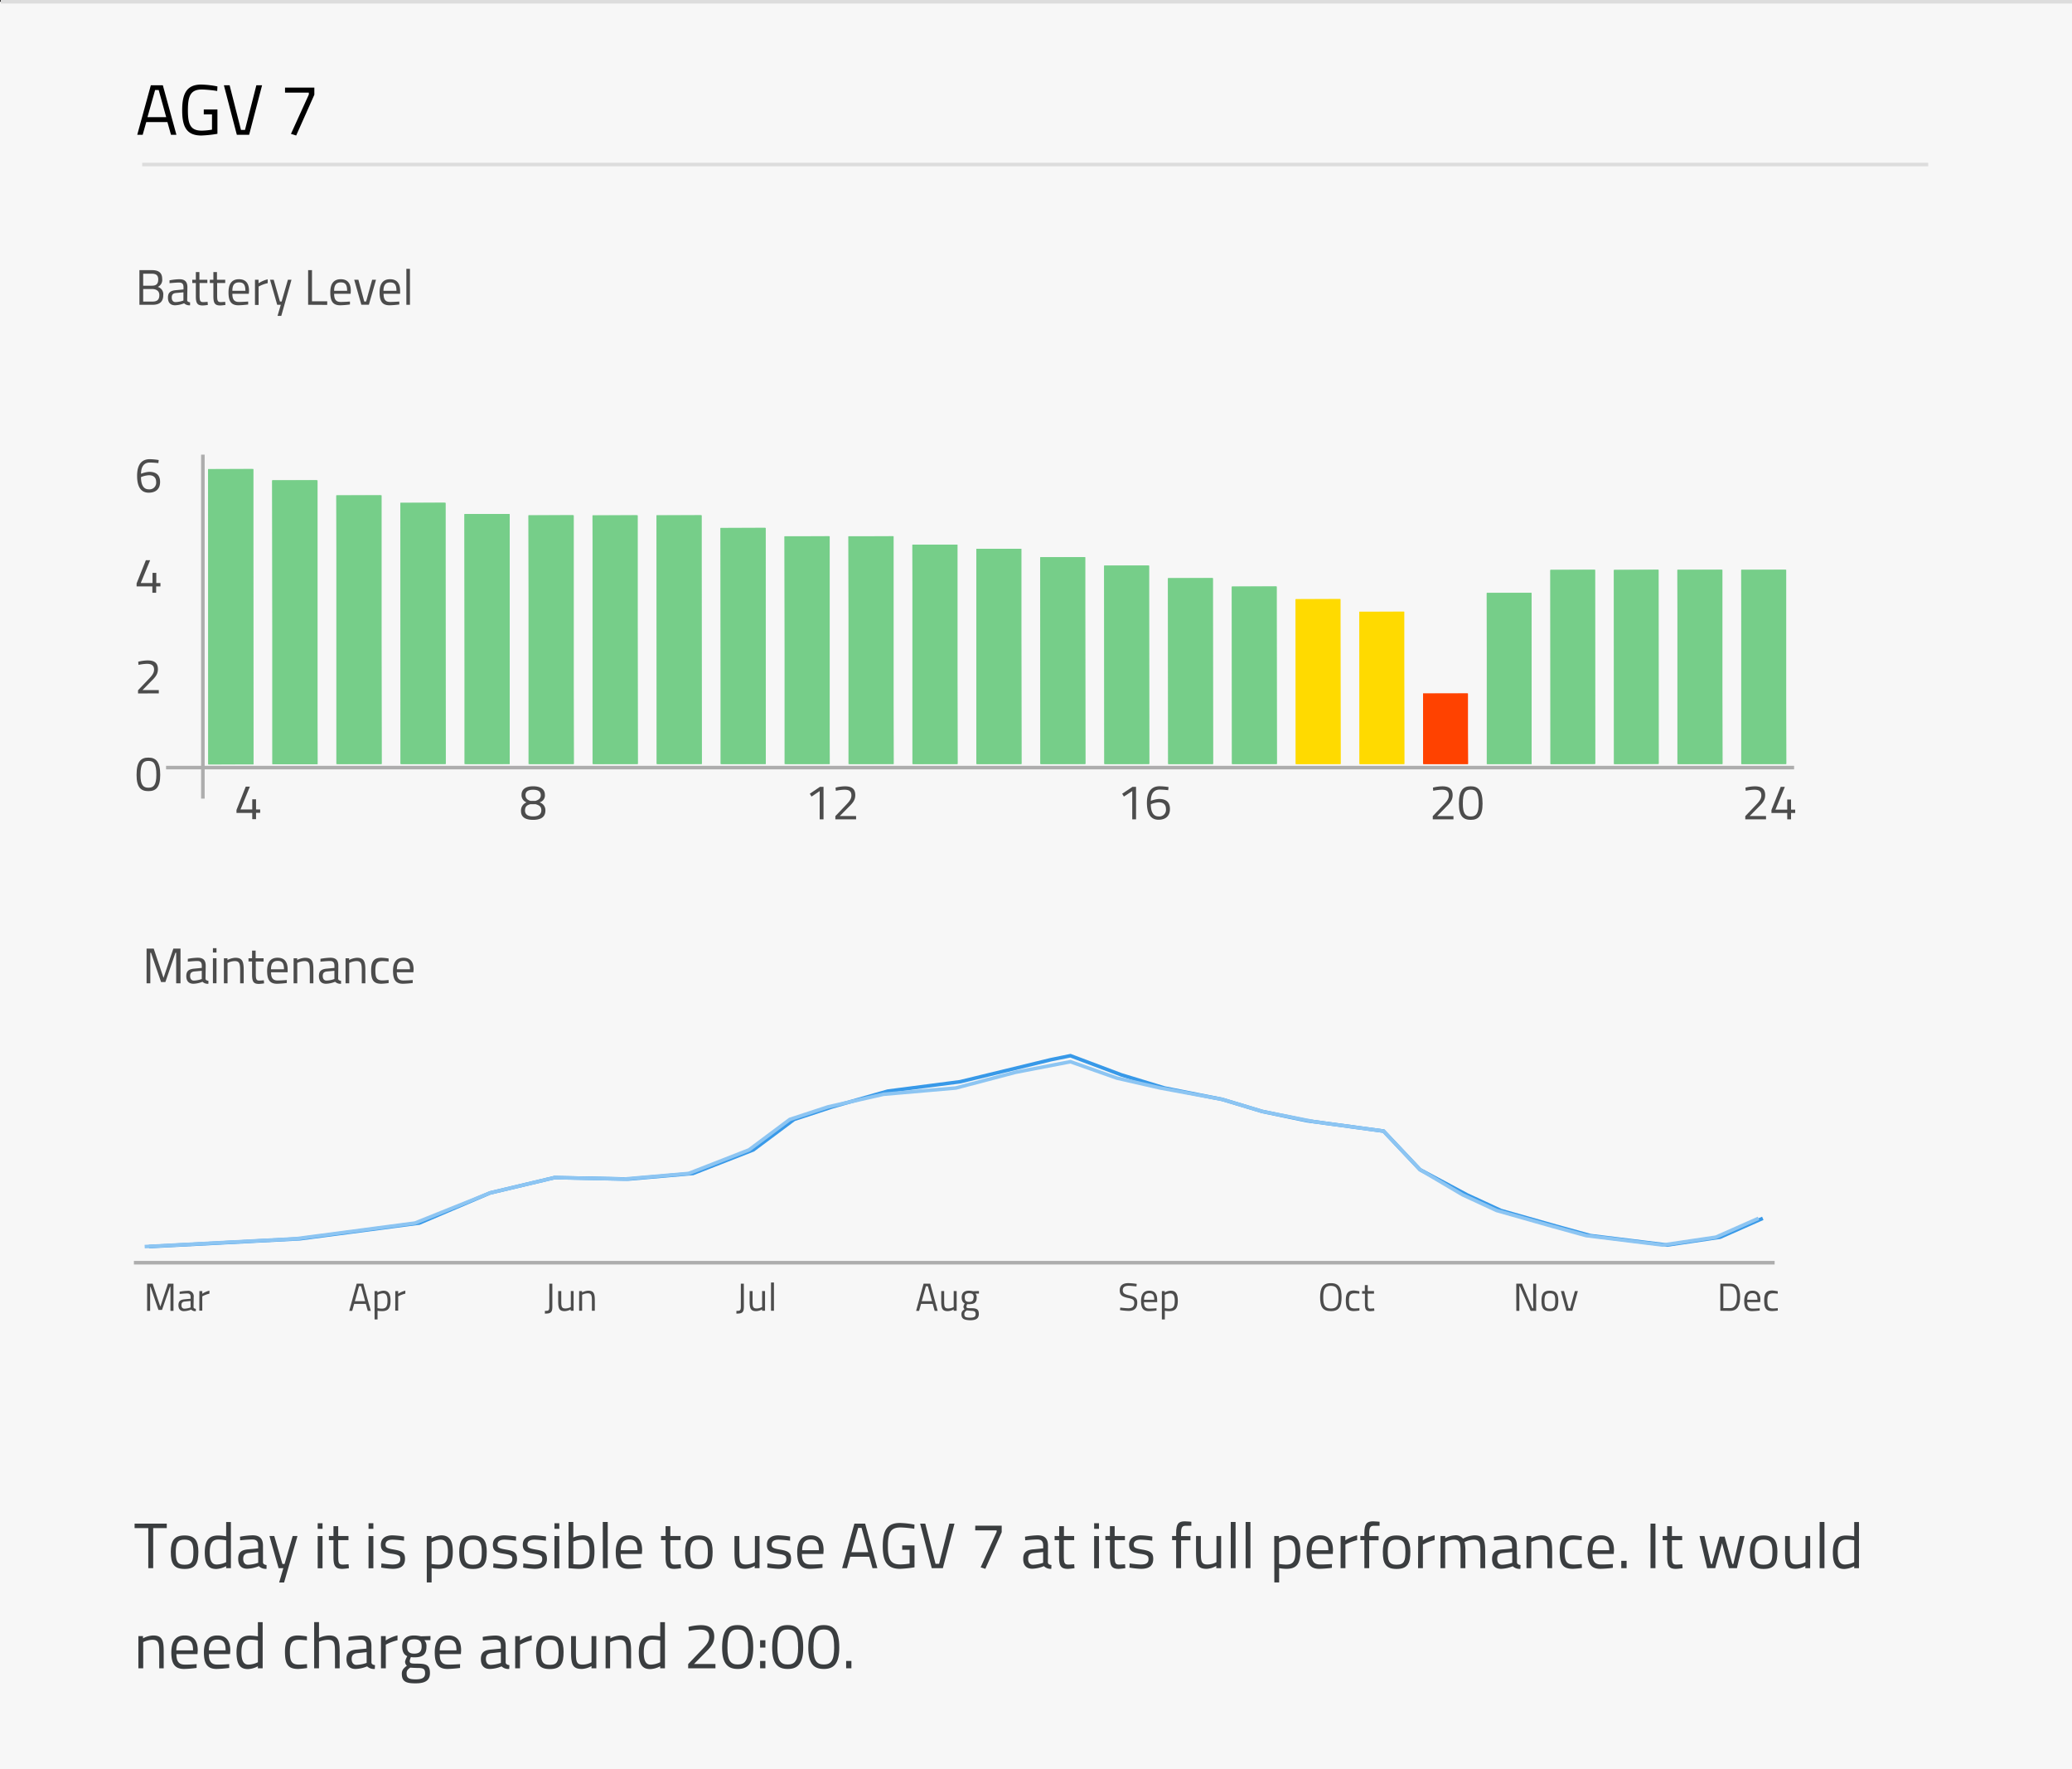 <svg xmlns="http://www.w3.org/2000/svg" xmlns:xlink="http://www.w3.org/1999/xlink" viewBox="0 0 579.59 494.77"><rect x="0" y="0" width="579.59" height="494.77" fill="#333333" stroke="none"/><defs><clipPath id="clip-path"><rect x="94.08" y="138.52" width="12.67" height="75.17" fill="#76ce89"/></clipPath><clipPath id="clip-path-2"><rect x="112" y="140.61" width="12.67" height="73.07" fill="#76ce89"/></clipPath><clipPath id="clip-path-3"><rect x="129.92" y="143.75" width="12.66" height="69.93" fill="#76ce89"/></clipPath><clipPath id="clip-path-4"><rect x="147.84" y="144.1" width="12.66" height="69.58" fill="#76ce89"/></clipPath><clipPath id="clip-path-5"><rect x="165.75" y="144.12" width="12.65" height="69.57" fill="#76ce89"/></clipPath><clipPath id="clip-path-6"><rect x="183.65" y="144.1" width="12.65" height="69.58" fill="#76ce89"/></clipPath><clipPath id="clip-path-7"><rect x="201.55" y="147.63" width="12.65" height="66.05" fill="#76ce89"/></clipPath><clipPath id="clip-path-8"><rect x="219.46" y="149.97" width="12.63" height="63.71" fill="#76ce89"/></clipPath><clipPath id="clip-path-9"><rect x="237.34" y="149.97" width="12.63" height="63.71" fill="#76ce89"/></clipPath><clipPath id="clip-path-10"><rect x="255.22" y="152.31" width="12.63" height="61.38" fill="#76ce89"/></clipPath><clipPath id="clip-path-11"><rect x="273.1" y="153.49" width="12.63" height="60.2" fill="#76ce89"/></clipPath><clipPath id="clip-path-12"><rect x="290.98" y="155.82" width="12.62" height="57.86" fill="#76ce89"/></clipPath><clipPath id="clip-path-13"><rect x="308.86" y="158.17" width="12.61" height="55.51" fill="#76ce89"/></clipPath><clipPath id="clip-path-14"><rect x="326.72" y="161.68" width="12.6" height="52.01" fill="#76ce89"/></clipPath><clipPath id="clip-path-15"><rect x="344.57" y="164.02" width="12.59" height="49.66" fill="#76ce89"/></clipPath><clipPath id="clip-path-16"><rect x="362.41" y="167.55" width="12.58" height="46.14" fill="#ffda00"/></clipPath><clipPath id="clip-path-17"><rect x="380.25" y="171.06" width="12.57" height="42.62" fill="#ffda00"/></clipPath><clipPath id="clip-path-18"><rect x="398.07" y="193.94" width="12.56" height="19.74" fill="#ff4200"/></clipPath><clipPath id="clip-path-19"><rect x="415.88" y="165.8" width="12.54" height="47.89" fill="#76ce89"/></clipPath><clipPath id="clip-path-20"><rect x="469.21" y="159.35" width="12.6" height="54.34" fill="#76ce89"/></clipPath><clipPath id="clip-path-21"><rect x="487.06" y="159.35" width="12.59" height="54.34" fill="#76ce89"/></clipPath><clipPath id="clip-path-22"><rect x="433.67" y="159.35" width="12.53" height="54.34" fill="#76ce89"/></clipPath><clipPath id="clip-path-23"><rect x="451.46" y="159.35" width="12.51" height="54.34" fill="#76ce89"/></clipPath><clipPath id="clip-path-24"><rect x="76.15" y="134.31" width="12.68" height="79.42" fill="#76ce89"/></clipPath><clipPath id="clip-path-25"><rect x="58.21" y="131.17" width="12.69" height="82.62" fill="#76ce89"/></clipPath></defs><title>wear_tear_sectionC_tablet</title><g id="Layer_2" data-name="Layer 2"><g id="Layer_2-2" data-name="Layer 2"><rect y="0.5" width="579.59" height="494.27" fill="#f7f7f7"/><line x1="0.23" y1="0.5" x2="579.59" y2="0.5" fill="none" stroke="#ddd" stroke-miterlimit="10"/><path d="M42.49,75.55c1.89,0,2.88.74,2.88,2.46a2.14,2.14,0,0,1-1.24,2.23,2.13,2.13,0,0,1,1.54,2.28c0,2-1.18,2.72-3,2.72H39V75.55Zm-2.44,1v3.35h2.49c1.22,0,1.72-.58,1.72-1.74s-.58-1.61-1.82-1.61Zm0,4.28v3.51h2.58c1.17,0,1.94-.38,1.94-1.81s-1.27-1.7-2-1.7Z" fill="#4c4c4c"/><path d="M52.36,83.94c0,.4.36.56.81.61l0,.83a2.15,2.15,0,0,1-1.67-.56,7.16,7.16,0,0,1-2.52.56c-1.28,0-2-.73-2-2.14s.7-1.94,2.15-2.08l2.2-.21v-.6c0-1-.42-1.33-1.26-1.33s-2.65.18-2.65.18l0-.8a16.84,16.84,0,0,1,2.74-.31c1.58,0,2.26.73,2.26,2.26Zm-3.13-2c-.85.08-1.19.49-1.19,1.26s.35,1.29,1.07,1.29a7.41,7.41,0,0,0,2.2-.44V81.75Z" fill="#4c4c4c"/><path d="M55.83,79.15v3.34c0,1.53.1,2,1,2,.39,0,1.24-.08,1.24-.08l.07.87a12.62,12.62,0,0,1-1.43.15c-1.44,0-1.93-.54-1.93-2.56V79.15h-1v-.92h1V76.09h1v2.14h2.22v.92Z" fill="#4c4c4c"/><path d="M60.74,79.15v3.34c0,1.53.1,2,1,2,.39,0,1.25-.08,1.25-.08l.07.87a12.62,12.62,0,0,1-1.43.15c-1.45,0-1.94-.54-1.94-2.56V79.15h-1v-.92h1V76.09h1v2.14H63v.92Z" fill="#4c4c4c"/><path d="M69.42,84.33l0,.82a23.89,23.89,0,0,1-2.73.23c-2.09,0-2.77-1.22-2.77-3.6,0-2.66,1.14-3.69,2.92-3.69s2.82,1,2.82,3.28l-.06.8H65c0,1.5.46,2.28,1.84,2.28C67.9,84.45,69.42,84.33,69.42,84.33Zm-.78-3c0-1.74-.53-2.35-1.77-2.35S65,79.64,65,81.33Z" fill="#4c4c4c"/><path d="M71.32,78.23h1v1a8,8,0,0,1,2.56-1.11v1.07a9.92,9.92,0,0,0-2.54.95v5.14H71.32Z" fill="#4c4c4c"/><path d="M76.56,78.23l1.75,6.1h.46l1.77-6.1h1L78.68,88.35H77.63l.91-3.11h-1l-2-7Z" fill="#4c4c4c"/><path d="M86.19,85.24V75.55h1.08v8.72h4.26v1Z" fill="#4c4c4c"/><path d="M97.89,84.33l0,.82a23.64,23.64,0,0,1-2.73.23c-2.09,0-2.77-1.22-2.77-3.6,0-2.66,1.15-3.69,2.93-3.69s2.81,1,2.81,3.28l-.05.8H93.47c0,1.5.46,2.28,1.84,2.28C96.36,84.45,97.89,84.33,97.89,84.33Zm-.79-3c0-1.74-.53-2.35-1.76-2.35s-1.87.66-1.88,2.35Z" fill="#4c4c4c"/><path d="M100.25,78.23l1.64,6.1h.52l1.69-6.1h1.08l-2,7h-2.1l-2-7Z" fill="#4c4c4c"/><path d="M111.69,84.33l0,.82a23.91,23.91,0,0,1-2.74.23c-2.08,0-2.77-1.22-2.77-3.6,0-2.66,1.15-3.69,2.93-3.69s2.81,1,2.81,3.28l0,.8h-4.62c0,1.5.46,2.28,1.83,2.28C110.16,84.45,111.69,84.33,111.69,84.33Zm-.79-3c0-1.74-.53-2.35-1.76-2.35s-1.86.66-1.88,2.35Z" fill="#4c4c4c"/><path d="M113.67,75.18h1V85.24h-1Z" fill="#4c4c4c"/><path d="M41,265.3h2l2.74,8.19,2.75-8.19h2V275H49.28v-8.54h-.2l-2.82,8.19h-1.2l-2.82-8.19h-.19V275H41Z" fill="#4c4c4c"/><path d="M57.49,273.69c0,.4.37.56.81.61l0,.83a2.13,2.13,0,0,1-1.66-.56,7.24,7.24,0,0,1-2.53.56c-1.27,0-2-.73-2-2.14s.7-1.94,2.14-2.08l2.2-.21v-.6c0-1-.42-1.33-1.26-1.33s-2.65.18-2.65.18l0-.8a17.4,17.4,0,0,1,2.75-.3c1.58,0,2.25.72,2.25,2.25Zm-3.12-2c-.86.08-1.19.49-1.19,1.26s.35,1.29,1.06,1.29a7.32,7.32,0,0,0,2.2-.44V271.5Z" fill="#4c4c4c"/><path d="M59.56,265.18h1v1.22h-1Zm0,2.81h1v7h-1Z" fill="#4c4c4c"/><path d="M62.63,275v-7h1v.49a5.35,5.35,0,0,1,2.17-.63c1.94,0,2.37.95,2.37,3.44V275h-1v-3.67c0-1.85-.21-2.54-1.52-2.54a4.74,4.74,0,0,0-2,.52V275Z" fill="#4c4c4c"/><path d="M71.55,268.9v3.34c0,1.53.09,2,1,2,.4,0,1.25-.09,1.25-.09l.07.87a12.62,12.62,0,0,1-1.43.15c-1.44,0-1.93-.54-1.93-2.56V268.9h-1V268h1v-2.15h1V268h2.22v.91Z" fill="#4c4c4c"/><path d="M80.23,274.08l0,.83a25,25,0,0,1-2.74.22c-2.08,0-2.77-1.22-2.77-3.6,0-2.66,1.15-3.68,2.93-3.68s2.81,1,2.81,3.27l0,.8H75.82c0,1.5.46,2.29,1.83,2.29C78.7,274.21,80.23,274.08,80.23,274.08Zm-.79-3c0-1.73-.53-2.35-1.76-2.35s-1.86.66-1.88,2.35Z" fill="#4c4c4c"/><path d="M82.13,275v-7h1v.49a5.29,5.29,0,0,1,2.17-.63c1.93,0,2.36.95,2.36,3.44V275h-1v-3.67c0-1.85-.21-2.54-1.51-2.54a4.81,4.81,0,0,0-2,.52V275Z" fill="#4c4c4c"/><path d="M94.59,273.69c0,.4.37.56.81.61l0,.83a2.13,2.13,0,0,1-1.66-.56,7.24,7.24,0,0,1-2.53.56c-1.27,0-2-.73-2-2.14s.7-1.94,2.14-2.08l2.2-.21v-.6c0-1-.42-1.33-1.26-1.33s-2.65.18-2.65.18l0-.8a17.4,17.4,0,0,1,2.75-.3c1.58,0,2.25.72,2.25,2.25Zm-3.12-2c-.86.08-1.19.49-1.19,1.26s.35,1.29,1.06,1.29a7.32,7.32,0,0,0,2.2-.44V271.5Z" fill="#4c4c4c"/><path d="M96.66,275v-7h1v.49a5.29,5.29,0,0,1,2.17-.63c1.93,0,2.37.95,2.37,3.44V275h-1v-3.67c0-1.85-.21-2.54-1.51-2.54a4.81,4.81,0,0,0-2,.52V275Z" fill="#4c4c4c"/><path d="M108.7,268.06l0,.85s-1.12-.13-1.65-.13c-1.61,0-2.05.71-2.05,2.58,0,2.08.32,2.83,2.06,2.83.53,0,1.65-.12,1.65-.12l0,.86a18.46,18.46,0,0,1-2,.2c-2.23,0-2.89-1-2.89-3.77,0-2.53.83-3.51,2.92-3.51A16.26,16.26,0,0,1,108.7,268.06Z" fill="#4c4c4c"/><path d="M115.45,274.08l0,.83a25,25,0,0,1-2.73.22c-2.09,0-2.78-1.22-2.78-3.6,0-2.66,1.15-3.68,2.93-3.68s2.82,1,2.82,3.27l-.06.8H111c0,1.5.46,2.29,1.83,2.29C113.92,274.21,115.45,274.08,115.45,274.08Zm-.78-3c0-1.73-.54-2.35-1.77-2.35s-1.86.66-1.88,2.35Z" fill="#4c4c4c"/><path d="M41.16,359h1.53l2.16,6.44L47,359h1.53v7.61h-.85v-6.71h-.15l-2.21,6.44h-1l-2.21-6.44H42v6.71h-.85Z" fill="#4c4c4c"/><path d="M54.14,365.56c0,.32.29.44.64.48l0,.65a1.67,1.67,0,0,1-1.31-.44,5.62,5.62,0,0,1-2,.44c-1,0-1.56-.57-1.56-1.68s.55-1.52,1.69-1.63l1.72-.16v-.48c0-.77-.33-1-1-1s-2.07.14-2.07.14l0-.62a12.93,12.93,0,0,1,2.16-.25,1.54,1.54,0,0,1,1.77,1.77ZM51.69,364c-.68.06-.94.38-.94,1s.28,1,.84,1a5.81,5.81,0,0,0,1.72-.34v-1.82Z" fill="#4c4c4c"/><path d="M55.77,361.08h.81v.75a6.27,6.27,0,0,1,2-.87v.84a8,8,0,0,0-2,.75v4h-.82Z" fill="#4c4c4c"/><path d="M99.78,359h1.84l2.1,7.61h-.84l-.55-1.95H99.07l-.55,1.95h-.83Zm-.52,4.9h2.88L101,359.7h-.58Z" fill="#4c4c4c"/><path d="M104.77,361.08h.81v.4a3.75,3.75,0,0,1,1.66-.51c1.38,0,2,.85,2,2.8,0,2.15-.71,2.92-2.4,2.92a6.41,6.41,0,0,1-1.23-.12V369h-.83Zm.83,1.07v3.71a8.44,8.44,0,0,0,1.18.12c1.21,0,1.61-.63,1.61-2.21s-.47-2.06-1.28-2.06A3.57,3.57,0,0,0,105.6,362.15Z" fill="#4c4c4c"/><path d="M110.57,361.08h.81v.75a6.27,6.27,0,0,1,2-.87v.84a8,8,0,0,0-2,.75v4h-.82Z" fill="#4c4c4c"/><path d="M154.51,365.54c0,1.65-.64,1.84-2.09,1.84v-.76c1,0,1.24-.07,1.24-1.2V359h.84Z" fill="#4c4c4c"/><path d="M160.45,361.08v5.5h-.82v-.38a3.77,3.77,0,0,1-1.63.49c-1.54,0-1.86-.71-1.86-2.74v-2.87H157v2.86c0,1.52.14,2,1.16,2a3.36,3.36,0,0,0,1.51-.41v-4.47Z" fill="#4c4c4c"/><path d="M162,366.58v-5.5h.82v.39a4.14,4.14,0,0,1,1.7-.5c1.52,0,1.86.75,1.86,2.71v2.9h-.81V363.7c0-1.45-.17-2-1.19-2a3.75,3.75,0,0,0-1.55.41v4.46Z" fill="#4c4c4c"/><path d="M208.08,365.54c0,1.65-.64,1.84-2.09,1.84v-.76c1,0,1.24-.07,1.24-1.2V359h.84Z" fill="#4c4c4c"/><path d="M214,361.08v5.5h-.82v-.38a3.77,3.77,0,0,1-1.63.49c-1.54,0-1.86-.71-1.86-2.74v-2.87h.82v2.86c0,1.52.13,2,1.16,2a3.36,3.36,0,0,0,1.51-.41v-4.47Z" fill="#4c4c4c"/><path d="M215.67,358.68h.82v7.9h-.82Z" fill="#4c4c4c"/><path d="M258.35,359h1.85l2.09,7.61h-.84l-.55-1.95h-3.26l-.55,1.95h-.83Zm-.52,4.9h2.88l-1.15-4.17H259Z" fill="#4c4c4c"/><path d="M267.6,361.08v5.5h-.83v-.38a3.7,3.7,0,0,1-1.62.49c-1.54,0-1.86-.71-1.86-2.74v-2.87h.82v2.86c0,1.52.13,2,1.16,2a3.29,3.29,0,0,0,1.5-.41v-4.47Z" fill="#4c4c4c"/><path d="M268.94,367.51c0-.64.3-.94.87-1.37a.88.88,0,0,1-.31-.76,3.58,3.58,0,0,1,.38-.86c-.47-.21-.87-.65-.87-1.67,0-1.35.83-1.88,2.05-1.88a5.54,5.54,0,0,1,1.15.15l1.63-.05v.71l-1,0a1.43,1.43,0,0,1,.36,1.1c0,1.43-.71,1.86-2.12,1.86a5.09,5.09,0,0,1-.54,0,3.13,3.13,0,0,0-.2.63c0,.44.09.5,1.33.5,1.57,0,2.13.31,2.13,1.62s-.89,1.75-2.44,1.75C269.57,369.17,268.94,368.78,268.94,367.51Zm1.43-1c-.46.34-.62.54-.62,1,0,.76.32,1,1.57,1s1.59-.3,1.59-1-.35-.92-1.35-.92C271.17,366.53,270.37,366.47,270.37,366.47Zm2-3.62c0-.86-.34-1.21-1.27-1.21s-1.23.35-1.23,1.21.38,1.2,1.23,1.2S272.33,363.72,272.33,362.85Z" fill="#4c4c4c"/><path d="M317.89,359.78s-1.53-.18-2.17-.18c-1.07,0-1.65.38-1.65,1.24s.53,1.16,1.86,1.45c1.52.34,2.19.72,2.19,2,0,1.68-.92,2.34-2.43,2.34a20.26,20.26,0,0,1-2.41-.24l.09-.7s1.5.19,2.28.19c1.07,0,1.63-.47,1.63-1.52,0-.86-.46-1.1-1.7-1.35-1.57-.34-2.36-.71-2.36-2.16s1-2,2.45-2a19,19,0,0,1,2.3.22Z" fill="#4c4c4c"/><path d="M323.5,365.87l0,.65a19.72,19.72,0,0,1-2.14.17c-1.64,0-2.18-.95-2.18-2.82,0-2.09.9-2.9,2.3-2.9s2.21.77,2.21,2.58l0,.62H320c0,1.18.37,1.8,1.45,1.8C322.3,366,323.5,365.87,323.5,365.87Zm-.62-2.36c0-1.36-.41-1.84-1.38-1.84s-1.47.51-1.48,1.84Z" fill="#4c4c4c"/><path d="M325,361.08h.81v.4a3.74,3.74,0,0,1,1.65-.51c1.39,0,2,.85,2,2.8,0,2.15-.7,2.92-2.4,2.92a6.61,6.61,0,0,1-1.23-.12V369H325Zm.82,1.07v3.71A8.63,8.63,0,0,0,327,366c1.21,0,1.61-.63,1.61-2.21s-.48-2.06-1.28-2.06A3.59,3.59,0,0,0,325.82,362.15Z" fill="#4c4c4c"/><path d="M369.27,362.81c0-2.51.65-3.95,3-3.95s3,1.42,3,3.95-.65,3.88-3,3.88S369.27,365.36,369.27,362.81Zm5.14,0c0-2.06-.4-3.2-2.14-3.2s-2.13,1.13-2.13,3.2.37,3.14,2.13,3.14S374.41,365,374.41,362.81Z" fill="#4c4c4c"/><path d="M380.25,361.14l0,.67s-.88-.1-1.3-.1c-1.27,0-1.61.55-1.61,2,0,1.63.25,2.23,1.62,2.23.42,0,1.3-.1,1.3-.1l0,.68a14.87,14.87,0,0,1-1.53.15c-1.75,0-2.27-.8-2.27-3,0-2,.65-2.76,2.29-2.76A12.4,12.4,0,0,1,380.25,361.14Z" fill="#4c4c4c"/><path d="M382.59,361.8v2.63c0,1.2.08,1.54.79,1.54.31,0,1-.07,1-.07l.06.68a9.79,9.79,0,0,1-1.12.12c-1.14,0-1.52-.42-1.52-2V361.8H381v-.72h.78V359.4h.81v1.68h1.75v.72Z" fill="#4c4c4c"/><path d="M424.14,359h1.58l2.92,6.87h.23V359h.83v7.61h-1.55l-3-6.86H425v6.86h-.84Z" fill="#4c4c4c"/><path d="M435.9,363.77c0,2-.5,2.92-2.36,2.92s-2.35-.92-2.35-2.92.61-2.8,2.35-2.8S435.9,361.88,435.9,363.77Zm-.85,0c0-1.53-.33-2.08-1.51-2.08s-1.51.55-1.51,2.08.21,2.21,1.51,2.21S435.05,365.33,435.05,363.77Z" fill="#4c4c4c"/><path d="M437.5,361.08l1.29,4.79h.41l1.33-4.79h.84l-1.55,5.5h-1.65l-1.55-5.5Z" fill="#4c4c4c"/><path d="M481.22,366.58V359h2.71c2.21,0,2.82,1.54,2.82,3.7s-.57,3.91-2.82,3.91Zm2.71-6.86h-1.87v6.12h1.87c1.59,0,1.95-1.52,1.95-3.17S485.52,359.72,483.93,359.72Z" fill="#4c4c4c"/><path d="M492.23,365.87l0,.65a20,20,0,0,1-2.15.17c-1.64,0-2.18-.95-2.18-2.82,0-2.09.91-2.9,2.3-2.9s2.22.77,2.22,2.58l-.05.62h-3.63c0,1.18.36,1.8,1.44,1.8C491,366,492.23,365.87,492.23,365.87Zm-.62-2.36c0-1.36-.42-1.84-1.39-1.84s-1.46.51-1.47,1.84Z" fill="#4c4c4c"/><path d="M497.28,361.14l0,.67s-.88-.1-1.3-.1c-1.26,0-1.6.55-1.6,2,0,1.63.25,2.23,1.61,2.23.42,0,1.3-.1,1.3-.1l0,.68a15.21,15.21,0,0,1-1.53.15c-1.75,0-2.27-.8-2.27-3,0-2,.65-2.76,2.29-2.76A12.68,12.68,0,0,1,497.28,361.14Z" fill="#4c4c4c"/><line x1="496.41" y1="353.14" x2="37.46" y2="353.14" fill="none" stroke="#adadad" stroke-miterlimit="10"/><polyline points="41.66 348.64 83.95 346.44 117.3 342.05 137.09 333.62 155.12 329.34 175.66 329.75 193.84 328.18 210.71 321.59 222.12 313.07 232.84 309.55 248.32 305.16 268.57 302.53 293.94 296.37 299.43 295.25 313.65 300.6 325.74 304.28 341.93 307.48 353.09 310.84 365.61 313.44 387.02 316.34 397.21 327.12 410.31 334.14 419.84 338.54 435.33 342.93 444.86 345.56 466.3 348.2 481.18 346 493.1 340.73" fill="none" stroke="#3899e8"/><polyline points="40.47 348.64 82.76 346.44 116.11 342.05 137.09 333.62 155.12 329.34 174.47 329.75 192.65 328.18 209.52 321.59 220.93 313.07 231.65 309.55 247.13 306.04 267.38 304.28 284.06 299.89 299.43 296.93 312.41 301.51 324.55 304.28 341.93 307.48 353.09 310.84 367.48 313.69 387.02 316.34 397.21 327.12 409.12 334.14 418.65 338.54 434.13 342.93 443.66 345.56 465.1 348.2 479.99 346 491.9 340.73" fill="none" stroke="#8dc5f2"/><rect x="40.43" y="290.62" width="451.79" height="58.52" fill="none"/><path d="M37.65,426.11h9v1.25h-3.8v11.21H41.48V427.36H37.65Z" fill="#3a3d3f"/><path d="M55.49,434c0,3.27-.81,4.79-3.86,4.79s-3.85-1.52-3.85-4.79c0-3.1,1-4.58,3.85-4.58S55.49,430.87,55.49,434Zm-1.39,0c0-2.51-.54-3.41-2.47-3.41s-2.46.9-2.46,3.41.34,3.61,2.46,3.61S54.1,436.52,54.1,434Z" fill="#3a3d3f"/><path d="M64.59,438.57H63.26V438a6.44,6.44,0,0,1-2.74.8c-1.76,0-3.24-.73-3.24-4.61,0-3.17,1-4.76,3.77-4.76a14.12,14.12,0,0,1,2.21.24v-4h1.33Zm-1.33-1.69v-6.1a14.27,14.27,0,0,0-2.14-.22c-1.89,0-2.45,1.24-2.45,3.59,0,2.91.95,3.4,2,3.4A6.47,6.47,0,0,0,63.26,436.88Z" fill="#3a3d3f"/><path d="M73.56,436.9c0,.52.46.72,1,.79l0,1.07A2.77,2.77,0,0,1,72.4,438a9.1,9.1,0,0,1-3.24.73c-1.64,0-2.53-.94-2.53-2.76s.89-2.49,2.75-2.66l2.83-.28v-.77c0-1.26-.54-1.71-1.62-1.71-1.26,0-3.41.23-3.41.23l-.05-1a21.6,21.6,0,0,1,3.53-.4c2,0,2.9.94,2.9,2.9Zm-4-2.56c-1.1.11-1.53.63-1.53,1.62s.45,1.66,1.37,1.66a9.57,9.57,0,0,0,2.83-.56v-3Z" fill="#3a3d3f"/><path d="M76.72,429.57,79,437.4h.6l2.27-7.83h1.35l-3.75,13H78.09l1.17-4H77.93l-2.56-9Z" fill="#3a3d3f"/><path d="M88.87,426h1.35v1.57H88.87Zm0,3.6h1.35v9H88.87Z" fill="#3a3d3f"/><path d="M94.61,430.74v4.31c0,2,.13,2.52,1.3,2.52.51,0,1.6-.11,1.6-.11l.09,1.11a15.44,15.44,0,0,1-1.83.2c-1.86,0-2.49-.7-2.49-3.29v-4.74H92v-1.17h1.28v-2.75h1.33v2.75h2.87v1.17Z" fill="#3a3d3f"/><path d="M103.09,426h1.35v1.57h-1.35Zm0,3.6h1.35v9h-1.35Z" fill="#3a3d3f"/><path d="M113,430.89a29.33,29.33,0,0,0-3.15-.29c-1.11,0-2,.3-2,1.37,0,.84.43,1.08,2.34,1.4,2.25.38,3.1.83,3.1,2.58,0,2.1-1.34,2.81-3.5,2.81a24.71,24.71,0,0,1-3.16-.35l.07-1.17a29.5,29.5,0,0,0,3,.31c1.47,0,2.27-.33,2.27-1.55,0-.94-.47-1.17-2.43-1.48s-3-.7-3-2.5c0-2,1.6-2.63,3.24-2.63a23.19,23.19,0,0,1,3.26.34Z" fill="#3a3d3f"/><path d="M119.37,429.57h1.33v.65a6.12,6.12,0,0,1,2.7-.83c2.27,0,3.26,1.39,3.26,4.58,0,3.52-1.15,4.79-3.93,4.79a12,12,0,0,1-2-.2v4h-1.35Zm1.35,1.75v6.07a14.72,14.72,0,0,0,1.94.19c2,0,2.63-1,2.63-3.61s-.78-3.37-2.09-3.37A5.86,5.86,0,0,0,120.72,431.32Z" fill="#3a3d3f"/><path d="M136.16,434c0,3.27-.81,4.79-3.85,4.79s-3.85-1.52-3.85-4.79c0-3.1,1-4.58,3.85-4.58S136.16,430.87,136.16,434Zm-1.39,0c0-2.51-.54-3.41-2.46-3.41s-2.47.9-2.47,3.41.34,3.61,2.47,3.61S134.77,436.52,134.77,434Z" fill="#3a3d3f"/><path d="M144.33,430.89a29.33,29.33,0,0,0-3.15-.29c-1.11,0-2,.3-2,1.37,0,.84.43,1.08,2.34,1.4,2.25.38,3.1.83,3.1,2.58,0,2.1-1.34,2.81-3.5,2.81a24.71,24.71,0,0,1-3.16-.35l.07-1.17a29.5,29.5,0,0,0,3,.31c1.47,0,2.27-.33,2.27-1.55,0-.94-.47-1.17-2.43-1.48s-3-.7-3-2.5c0-2,1.6-2.63,3.24-2.63a23.19,23.19,0,0,1,3.26.34Z" fill="#3a3d3f"/><path d="M152.7,430.89a29.33,29.33,0,0,0-3.15-.29c-1.11,0-2,.3-2,1.37,0,.84.43,1.08,2.34,1.4,2.25.38,3.1.83,3.1,2.58,0,2.1-1.34,2.81-3.5,2.81a24.71,24.71,0,0,1-3.16-.35l.07-1.17a29.5,29.5,0,0,0,3,.31c1.48,0,2.27-.33,2.27-1.55,0-.94-.47-1.17-2.43-1.48s-3-.7-3-2.5c0-2,1.6-2.63,3.24-2.63a23.19,23.19,0,0,1,3.26.34Z" fill="#3a3d3f"/><path d="M155.1,426h1.35v1.57H155.1Zm0,3.6h1.35v9H155.1Z" fill="#3a3d3f"/><path d="M166.29,433.93c0,3.58-1,4.83-4.25,4.83-1.08,0-3-.2-3-.2V425.65h1.33V430a7.44,7.44,0,0,1,2.65-.63C165.47,429.39,166.29,430.69,166.29,433.93Zm-1.36,0c0-2.32-.47-3.33-2.06-3.33a7.57,7.57,0,0,0-2.5.52v6.34s1.17.09,1.66.09C164.49,437.55,164.93,436.45,164.93,433.93Z" fill="#3a3d3f"/><path d="M168.61,425.65H170v12.92h-1.35Z" fill="#3a3d3f"/><path d="M179.31,437.4l0,1.07a31.12,31.12,0,0,1-3.51.29c-2.68,0-3.56-1.57-3.56-4.63,0-3.42,1.47-4.74,3.76-4.74s3.62,1.26,3.62,4.21l-.07,1h-5.94c0,1.93.59,2.94,2.35,2.94C177.34,437.57,179.31,437.4,179.31,437.4Zm-1-3.85c0-2.23-.69-3-2.27-3s-2.39.84-2.41,3Z" fill="#3a3d3f"/><path d="M187.51,430.74v4.31c0,2,.13,2.52,1.3,2.52.5,0,1.6-.11,1.6-.11l.09,1.11a15.44,15.44,0,0,1-1.83.2c-1.86,0-2.49-.7-2.49-3.29v-4.74H184.9v-1.17h1.28v-2.75h1.33v2.75h2.87v1.17Z" fill="#3a3d3f"/><path d="M199.34,434c0,3.27-.81,4.79-3.85,4.79s-3.85-1.52-3.85-4.79c0-3.1,1-4.58,3.85-4.58S199.34,430.87,199.34,434ZM198,434c0-2.51-.54-3.41-2.46-3.41s-2.47.9-2.47,3.41.34,3.61,2.47,3.61S198,436.52,198,434Z" fill="#3a3d3f"/><path d="M212.46,429.57v9h-1.35v-.63a6,6,0,0,1-2.66.82c-2.52,0-3-1.18-3-4.49v-4.7h1.36v4.68c0,2.49.21,3.3,1.89,3.3a5.4,5.4,0,0,0,2.46-.67v-7.31Z" fill="#3a3d3f"/><path d="M221,430.89a29.33,29.33,0,0,0-3.15-.29c-1.12,0-2,.3-2,1.37,0,.84.43,1.08,2.34,1.4,2.25.38,3.09.83,3.09,2.58,0,2.1-1.33,2.81-3.49,2.81a25,25,0,0,1-3.17-.35l.07-1.17a29.8,29.8,0,0,0,3,.31c1.47,0,2.26-.33,2.26-1.55,0-.94-.46-1.17-2.43-1.48s-3-.7-3-2.5c0-2,1.6-2.63,3.24-2.63a23.19,23.19,0,0,1,3.26.34Z" fill="#3a3d3f"/><path d="M230.07,437.4l0,1.07a31.12,31.12,0,0,1-3.51.29c-2.68,0-3.56-1.57-3.56-4.63,0-3.42,1.47-4.74,3.76-4.74s3.62,1.26,3.62,4.21l-.07,1h-6c0,1.93.6,2.94,2.36,2.94C228.1,437.57,230.07,437.4,230.07,437.4Zm-1-3.85c0-2.23-.69-3-2.27-3s-2.4.84-2.41,3Z" fill="#3a3d3f"/><path d="M239,426.11h3l3.42,12.46h-1.36l-.9-3.2h-5.33l-.9,3.2h-1.37Zm-.85,8h4.72L241,427.3h-.94Z" fill="#3a3d3f"/><path d="M252.37,432.2h3.44v6.12a30.57,30.57,0,0,1-4.05.44c-3.82,0-4.83-2.35-4.83-6.38s1-6.45,4.79-6.45a23.17,23.17,0,0,1,4.09.47l-.06,1.16a28.37,28.37,0,0,0-3.87-.38c-2.88,0-3.51,1.67-3.51,5.2s.61,5.15,3.49,5.15a16.86,16.86,0,0,0,2.58-.25v-3.84h-2.07Z" fill="#3a3d3f"/><path d="M267,426.11l-3.26,12.46h-3.1l-3.26-12.46h1.44l2.87,11.24h1l2.86-11.24Z" fill="#3a3d3f"/><path d="M272.81,426.69h7.39v1.82l-4.58,10.25-1.31-.42,4.48-9.92V428h-6Z" fill="#3a3d3f"/><path d="M293.12,436.9c0,.52.47.72,1,.79l-.05,1.07A2.76,2.76,0,0,1,292,438a9.1,9.1,0,0,1-3.24.73c-1.64,0-2.54-.94-2.54-2.76s.9-2.49,2.75-2.66l2.83-.28v-.77c0-1.26-.54-1.71-1.62-1.71-1.26,0-3.4.23-3.4.23l-.06-1a21.6,21.6,0,0,1,3.53-.4c2,0,2.9.94,2.9,2.9Zm-4-2.56c-1.09.11-1.53.63-1.53,1.62s.45,1.66,1.37,1.66a9.57,9.57,0,0,0,2.83-.56v-3Z" fill="#3a3d3f"/><path d="M297.58,430.74v4.31c0,2,.13,2.52,1.3,2.52.5,0,1.6-.11,1.6-.11l.09,1.11a15.71,15.71,0,0,1-1.84.2c-1.85,0-2.48-.7-2.48-3.29v-4.74H295v-1.17h1.28v-2.75h1.33v2.75h2.86v1.17Z" fill="#3a3d3f"/><path d="M306.06,426h1.35v1.57h-1.35Zm0,3.6h1.35v9h-1.35Z" fill="#3a3d3f"/><path d="M311.8,430.74v4.31c0,2,.13,2.52,1.3,2.52.5,0,1.6-.11,1.6-.11l.09,1.11a15.43,15.43,0,0,1-1.84.2c-1.85,0-2.48-.7-2.48-3.29v-4.74h-1.28v-1.17h1.28v-2.75h1.33v2.75h2.87v1.17Z" fill="#3a3d3f"/><path d="M322.3,430.89a29.33,29.33,0,0,0-3.15-.29c-1.12,0-2,.3-2,1.37,0,.84.44,1.08,2.34,1.4,2.26.38,3.1.83,3.1,2.58,0,2.1-1.33,2.81-3.49,2.81a25,25,0,0,1-3.17-.35l.07-1.17a29.5,29.5,0,0,0,3,.31c1.48,0,2.27-.33,2.27-1.55,0-.94-.47-1.17-2.43-1.48s-3-.7-3-2.5c0-2,1.61-2.63,3.24-2.63a23,23,0,0,1,3.26.34Z" fill="#3a3d3f"/><path d="M330.38,438.57H329v-7.83h-1.14v-1.17H329v-.81c0-2.59.66-3.29,2.43-3.29.61,0,1.82.12,1.82.12l0,1.12s-1,0-1.55,0c-1,0-1.33.43-1.33,2.11v.79H333v1.17h-2.61Z" fill="#3a3d3f"/><path d="M341.58,429.57v9h-1.35v-.63a6,6,0,0,1-2.67.82c-2.52,0-3-1.18-3-4.49v-4.7h1.35v4.68c0,2.49.21,3.3,1.89,3.3a5.47,5.47,0,0,0,2.47-.67v-7.31Z" fill="#3a3d3f"/><path d="M344.27,425.65h1.35v12.92h-1.35Z" fill="#3a3d3f"/><path d="M348.43,425.65h1.35v12.92h-1.35Z" fill="#3a3d3f"/><path d="M356.44,429.57h1.33v.65a6.12,6.12,0,0,1,2.7-.83c2.27,0,3.26,1.39,3.26,4.58,0,3.52-1.15,4.79-3.92,4.79a12,12,0,0,1-2-.2v4h-1.35Zm1.35,1.75v6.07a14.93,14.93,0,0,0,1.95.19c2,0,2.63-1,2.63-3.61s-.78-3.37-2.09-3.37A5.87,5.87,0,0,0,357.79,431.32Z" fill="#3a3d3f"/><path d="M372.57,437.4l0,1.07a31.12,31.12,0,0,1-3.51.29c-2.69,0-3.57-1.57-3.57-4.63,0-3.42,1.48-4.74,3.77-4.74s3.61,1.26,3.61,4.21l-.07,1H366.9c0,1.93.6,2.94,2.36,2.94C370.61,437.57,372.57,437.4,372.57,437.4Zm-1-3.85c0-2.23-.68-3-2.26-3s-2.4.84-2.42,3Z" fill="#3a3d3f"/><path d="M375,429.57h1.33v1.23a10.32,10.32,0,0,1,3.3-1.43v1.37a12.78,12.78,0,0,0-3.28,1.23v6.6H375Z" fill="#3a3d3f"/><path d="M383,438.57h-1.35v-7.83h-1.13v-1.17h1.13v-.81c0-2.59.67-3.29,2.44-3.29.61,0,1.81.12,1.81.12v1.12s-1,0-1.55,0c-1,0-1.34.43-1.34,2.11v.79h2.62v1.17H383Z" fill="#3a3d3f"/><path d="M394.51,434c0,3.27-.81,4.79-3.85,4.79s-3.85-1.52-3.85-4.79c0-3.1,1-4.58,3.85-4.58S394.51,430.87,394.51,434Zm-1.38,0c0-2.51-.54-3.41-2.47-3.41s-2.47.9-2.47,3.41.35,3.61,2.47,3.61S393.13,436.52,393.13,434Z" fill="#3a3d3f"/><path d="M396.71,429.57H398v1.23a10.32,10.32,0,0,1,3.3-1.43v1.37a12.78,12.78,0,0,0-3.28,1.23v6.6h-1.35Z" fill="#3a3d3f"/><path d="M402.94,438.57v-9h1.33v.63a6,6,0,0,1,2.63-.81,2.54,2.54,0,0,1,2.34.92,7.46,7.46,0,0,1,3.2-.92c2.45,0,3,1.17,3,4.43v4.75h-1.34v-4.71c0-2.38-.28-3.26-1.9-3.26a6,6,0,0,0-2.53.66,10.4,10.4,0,0,1,.23,2.63v4.68h-1.35v-4.64c0-2.49-.25-3.33-1.89-3.33a5.39,5.39,0,0,0-2.41.66v7.31Z" fill="#3a3d3f"/><path d="M424.34,436.9c0,.52.47.72,1,.79l-.05,1.07a2.76,2.76,0,0,1-2.14-.73,9.1,9.1,0,0,1-3.24.73c-1.64,0-2.54-.94-2.54-2.76s.9-2.49,2.75-2.66l2.83-.28v-.77c0-1.26-.54-1.71-1.62-1.71-1.26,0-3.4.23-3.4.23l-.06-1a21.6,21.6,0,0,1,3.53-.4c2,0,2.9.94,2.9,2.9Zm-4-2.56c-1.09.11-1.53.63-1.53,1.62s.45,1.66,1.37,1.66a9.57,9.57,0,0,0,2.83-.56v-3Z" fill="#3a3d3f"/><path d="M427,438.57v-9h1.33v.63a6.85,6.85,0,0,1,2.79-.81c2.49,0,3.05,1.23,3.05,4.43v4.75h-1.34v-4.71c0-2.38-.27-3.26-1.94-3.26a6.19,6.19,0,0,0-2.54.66v7.31Z" fill="#3a3d3f"/><path d="M442.48,429.66l-.05,1.1s-1.44-.16-2.13-.16c-2.07,0-2.62.9-2.62,3.31,0,2.67.41,3.64,2.64,3.64.69,0,2.13-.16,2.13-.16l.05,1.11a23.06,23.06,0,0,1-2.5.26c-2.86,0-3.71-1.32-3.71-4.85,0-3.26,1.06-4.52,3.74-4.52A20.89,20.89,0,0,1,442.48,429.66Z" fill="#3a3d3f"/><path d="M451.16,437.4l0,1.07a31.12,31.12,0,0,1-3.51.29c-2.68,0-3.56-1.57-3.56-4.63,0-3.42,1.48-4.74,3.76-4.74s3.62,1.26,3.62,4.21l-.07,1h-5.94c0,1.93.59,2.94,2.36,2.94C449.2,437.57,451.16,437.4,451.16,437.4Zm-1-3.85c0-2.23-.68-3-2.27-3s-2.39.84-2.41,3Z" fill="#3a3d3f"/><path d="M453.51,436.52H455v2.05h-1.48Z" fill="#3a3d3f"/><path d="M461.69,426.11h1.38v12.46h-1.38Z" fill="#3a3d3f"/><path d="M467.68,430.74v4.31c0,2,.13,2.52,1.3,2.52.5,0,1.6-.11,1.6-.11l.09,1.11a15.71,15.71,0,0,1-1.84.2c-1.85,0-2.48-.7-2.48-3.29v-4.74h-1.28v-1.17h1.28v-2.75h1.33v2.75h2.86v1.17Z" fill="#3a3d3f"/><path d="M476.77,429.57l1.82,7.83h.29l2.14-7.65h1.4l2.15,7.65h.3l1.8-7.83H488l-2.14,9h-2.25l-1.91-7-1.91,7h-2.25l-2.14-9Z" fill="#3a3d3f"/><path d="M497.18,434c0,3.27-.81,4.79-3.85,4.79s-3.85-1.52-3.85-4.79c0-3.1,1-4.58,3.85-4.58S497.18,430.87,497.18,434Zm-1.38,0c0-2.51-.54-3.41-2.47-3.41s-2.47.9-2.47,3.41.35,3.61,2.47,3.61S495.8,436.52,495.8,434Z" fill="#3a3d3f"/><path d="M506.35,429.57v9H505v-.63a6.09,6.09,0,0,1-2.67.82c-2.52,0-3-1.18-3-4.49v-4.7h1.35v4.68c0,2.49.21,3.3,1.89,3.3a5.47,5.47,0,0,0,2.47-.67v-7.31Z" fill="#3a3d3f"/><path d="M509,425.65h1.35v12.92H509Z" fill="#3a3d3f"/><path d="M520,438.57h-1.33V438a6.44,6.44,0,0,1-2.74.8c-1.77,0-3.24-.73-3.24-4.61,0-3.17,1-4.76,3.76-4.76a14.28,14.28,0,0,1,2.22.24v-4H520Zm-1.33-1.69v-6.1a14.43,14.43,0,0,0-2.15-.22c-1.89,0-2.45,1.24-2.45,3.59,0,2.91,1,3.4,2,3.4A6.54,6.54,0,0,0,518.68,436.88Z" fill="#3a3d3f"/><path d="M38.71,466.57v-9H40v.63a6.85,6.85,0,0,1,2.79-.81c2.49,0,3,1.23,3,4.43v4.75H44.54v-4.71c0-2.38-.27-3.26-1.94-3.26a6.19,6.19,0,0,0-2.54.66v7.31Z" fill="#3a3d3f"/><path d="M55,465.4l0,1.07a31.12,31.12,0,0,1-3.51.29c-2.68,0-3.56-1.57-3.56-4.63,0-3.42,1.47-4.74,3.76-4.74s3.62,1.26,3.62,4.21l-.07,1H49.35c0,1.93.59,2.94,2.35,2.94C53.06,465.57,55,465.4,55,465.4Zm-1-3.85c0-2.23-.68-3-2.27-3s-2.39.84-2.41,3Z" fill="#3a3d3f"/><path d="M64.11,465.4l0,1.07a31.12,31.12,0,0,1-3.51.29c-2.68,0-3.56-1.57-3.56-4.63,0-3.42,1.47-4.74,3.76-4.74s3.62,1.26,3.62,4.21l-.07,1H58.44c0,1.93.59,2.94,2.35,2.94C62.14,465.57,64.11,465.4,64.11,465.4Zm-1-3.85c0-2.23-.68-3-2.27-3s-2.39.84-2.41,3Z" fill="#3a3d3f"/><path d="M73.47,466.57H72.14V466a6.44,6.44,0,0,1-2.74.8c-1.77,0-3.24-.73-3.24-4.61,0-3.17,1-4.76,3.76-4.76a14.28,14.28,0,0,1,2.22.24v-4h1.33Zm-1.33-1.69v-6.1a14.43,14.43,0,0,0-2.15-.22c-1.89,0-2.45,1.24-2.45,3.59,0,2.91,1,3.4,2,3.4A6.54,6.54,0,0,0,72.14,464.88Z" fill="#3a3d3f"/><path d="M85.85,457.66l0,1.1s-1.44-.16-2.13-.16c-2.07,0-2.63.9-2.63,3.31,0,2.67.42,3.64,2.65,3.64.68,0,2.12-.16,2.12-.16l.06,1.11a23.37,23.37,0,0,1-2.5.26c-2.87,0-3.71-1.32-3.71-4.85,0-3.26,1.06-4.52,3.74-4.52A20.89,20.89,0,0,1,85.85,457.66Z" fill="#3a3d3f"/><path d="M87.88,466.57V453.65h1.35v4.43a7.57,7.57,0,0,1,2.78-.69c2.46,0,3,1.23,3,4.43v4.75H93.7v-4.71c0-2.38-.27-3.26-1.93-3.26a7.41,7.41,0,0,0-2.54.54v7.43Z" fill="#3a3d3f"/><path d="M103.9,464.9c0,.52.47.72,1,.79l-.06,1.07a2.76,2.76,0,0,1-2.14-.73,9.1,9.1,0,0,1-3.24.73c-1.64,0-2.54-.94-2.54-2.76s.9-2.49,2.76-2.66l2.82-.28v-.77c0-1.26-.54-1.71-1.62-1.71-1.26,0-3.4.23-3.4.23l0-1a21.6,21.6,0,0,1,3.53-.4c2,0,2.89.94,2.89,2.9Zm-4-2.56c-1.1.11-1.53.63-1.53,1.62s.45,1.66,1.37,1.66a9.47,9.47,0,0,0,2.82-.56v-3Z" fill="#3a3d3f"/><path d="M106.57,457.57h1.33v1.23a10.34,10.34,0,0,1,3.29-1.43v1.37a12.81,12.81,0,0,0-3.27,1.23v6.6h-1.35Z" fill="#3a3d3f"/><path d="M112.4,468.09c0-1,.48-1.53,1.42-2.24a1.46,1.46,0,0,1-.5-1.24,5.82,5.82,0,0,1,.61-1.42c-.76-.34-1.42-1.06-1.42-2.72,0-2.21,1.36-3.08,3.36-3.08a9.22,9.22,0,0,1,1.88.24l2.66-.08v1.16l-1.71,0a2.35,2.35,0,0,1,.59,1.8c0,2.34-1.17,3-3.47,3a6.65,6.65,0,0,1-.88-.07,5.21,5.21,0,0,0-.33,1c0,.72.15.83,2.18.83,2.56,0,3.48.5,3.48,2.64s-1.46,2.87-4,2.87C113.42,470.81,112.4,470.18,112.4,468.09Zm2.34-1.7c-.76.56-1,.89-1,1.59,0,1.24.52,1.69,2.56,1.69,1.8,0,2.61-.49,2.61-1.67,0-1.37-.58-1.52-2.22-1.52C116.05,466.48,114.74,466.39,114.74,466.39Zm3.2-5.92c0-1.42-.55-2-2.07-2s-2,.56-2,2,.61,2,2,2S117.94,461.89,117.94,460.47Z" fill="#3a3d3f"/><path d="M128.69,465.4l0,1.07a31.38,31.38,0,0,1-3.51.29c-2.69,0-3.57-1.57-3.57-4.63,0-3.42,1.48-4.74,3.76-4.74s3.62,1.26,3.62,4.21l-.07,1H123c0,1.93.59,2.94,2.36,2.94C126.73,465.57,128.69,465.4,128.69,465.4Zm-1-3.85c0-2.23-.68-3-2.27-3s-2.39.84-2.41,3Z" fill="#3a3d3f"/><path d="M141.45,464.9c0,.52.47.72,1.05.79l-.06,1.07a2.76,2.76,0,0,1-2.14-.73,9.1,9.1,0,0,1-3.24.73c-1.64,0-2.54-.94-2.54-2.76s.9-2.49,2.75-2.66l2.83-.28v-.77c0-1.26-.54-1.71-1.62-1.71-1.26,0-3.4.23-3.4.23l-.06-1a21.6,21.6,0,0,1,3.53-.4c2,0,2.9.94,2.9,2.9Zm-4-2.56c-1.1.11-1.53.63-1.53,1.62s.45,1.66,1.36,1.66a9.48,9.48,0,0,0,2.83-.56v-3Z" fill="#3a3d3f"/><path d="M144.11,457.57h1.34v1.23a10.21,10.21,0,0,1,3.29-1.43v1.37a13,13,0,0,0-3.28,1.23v6.6h-1.35Z" fill="#3a3d3f"/><path d="M157.65,462c0,3.27-.81,4.79-3.85,4.79s-3.86-1.52-3.86-4.79c0-3.1,1-4.58,3.86-4.58S157.65,458.87,157.65,462Zm-1.39,0c0-2.51-.54-3.41-2.46-3.41s-2.47.9-2.47,3.41.34,3.61,2.47,3.61S156.26,464.52,156.26,462Z" fill="#3a3d3f"/><path d="M166.81,457.57v9h-1.35v-.63a6,6,0,0,1-2.66.82c-2.52,0-3.05-1.18-3.05-4.49v-4.7h1.35v4.68c0,2.49.22,3.3,1.9,3.3a5.4,5.4,0,0,0,2.46-.67v-7.31Z" fill="#3a3d3f"/><path d="M169.4,466.57v-9h1.33v.63a6.86,6.86,0,0,1,2.8-.81c2.48,0,3,1.23,3,4.43v4.75h-1.33v-4.71c0-2.38-.27-3.26-2-3.26a6.19,6.19,0,0,0-2.54.66v7.31Z" fill="#3a3d3f"/><path d="M186,466.57h-1.33V466a6.44,6.44,0,0,1-2.74.8c-1.76,0-3.24-.73-3.24-4.61,0-3.17,1-4.76,3.76-4.76a14.13,14.13,0,0,1,2.22.24v-4H186Zm-1.33-1.69v-6.1a14.27,14.27,0,0,0-2.14-.22c-1.89,0-2.45,1.24-2.45,3.59,0,2.91.95,3.4,2,3.4A6.53,6.53,0,0,0,184.65,464.88Z" fill="#3a3d3f"/><path d="M192.5,466.57V465.4l3.47-3.65c1.48-1.53,2.4-2.5,2.4-3.91,0-1.58-.89-2.09-2.6-2.09a17.22,17.22,0,0,0-3.08.4l-.1-1.15a14.28,14.28,0,0,1,3.43-.49c2.51,0,3.77,1,3.77,3.19,0,1.78-.81,2.82-2.49,4.45l-3.17,3.22h6v1.2Z" fill="#3a3d3f"/><path d="M210.7,460.81c0,4.56-1.61,5.95-4.32,5.95S202,465.4,202,460.83c0-4.9,1.58-6.34,4.32-6.34S210.7,455.92,210.7,460.81Zm-7.22,0c0,3.73,1,4.7,2.9,4.7s2.89-1,2.89-4.72c0-4-.91-5.07-2.89-5.07S203.48,456.78,203.48,460.83Z" fill="#3a3d3f"/><path d="M212.62,458.72h1.48v2.06h-1.48Zm0,5.8h1.48v2.05h-1.48Z" fill="#3a3d3f"/><path d="M224.68,460.81c0,4.56-1.6,5.95-4.32,5.95S216,465.4,216,460.83c0-4.9,1.59-6.34,4.32-6.34S224.68,455.92,224.68,460.81Zm-7.22,0c0,3.73,1,4.7,2.9,4.7s2.9-1,2.9-4.72c0-4-.92-5.07-2.9-5.07S217.46,456.78,217.46,460.83Z" fill="#3a3d3f"/><path d="M234.76,460.81c0,4.56-1.6,5.95-4.32,5.95s-4.34-1.36-4.34-5.93c0-4.9,1.59-6.34,4.32-6.34S234.76,455.92,234.76,460.81Zm-7.22,0c0,3.73,1,4.7,2.9,4.7s2.9-1,2.9-4.72c0-4-.92-5.07-2.9-5.07S227.54,456.78,227.54,460.83Z" fill="#3a3d3f"/><path d="M236.69,464.52h1.47v2.05h-1.47Z" fill="#3a3d3f"/><path d="M42.19,23.85h3.36l3.8,13.85H47.83l-1-3.56H40.91l-1,3.56H38.39Zm-.94,8.91h5.24l-2.1-7.58h-1Z"/><path d="M57,30.62h3.82v6.8a33.71,33.71,0,0,1-4.5.48c-4.24,0-5.36-2.6-5.36-7.08s1.16-7.17,5.32-7.17a25.77,25.77,0,0,1,4.54.52l-.06,1.28a31.73,31.73,0,0,0-4.3-.42c-3.2,0-3.9,1.87-3.9,5.79s.68,5.72,3.88,5.72a18.56,18.56,0,0,0,2.86-.28V32H57Z"/><path d="M73.31,23.85,69.69,37.7H66.25L62.63,23.85h1.6l3.18,12.49h1.12l3.18-12.49Z"/><path d="M79.73,24.49h8.2v2L82.85,37.9l-1.46-.46,5-11v-.53H79.73Z"/><line x1="39.78" y1="46.01" x2="539.37" y2="46.01" fill="none" stroke="#ddd" stroke-miterlimit="10"/><line x1="56.75" y1="127.15" x2="56.75" y2="223.35" fill="none" stroke="#adadad" stroke-miterlimit="10"/><line x1="501.85" y1="214.67" x2="46.45" y2="214.67" fill="none" stroke="#adadad" stroke-miterlimit="10"/><path d="M70.56,227.36H66.15v-.83L68.74,220H69.9l-2.63,6.38h3.29v-2.84h1.06v2.84h1.16v.94H71.62v1.78H70.56Z" fill="#4c4c4c"/><path d="M44.82,216.71c0,3.49-1.22,4.55-3.3,4.55s-3.32-1-3.32-4.53c0-3.75,1.21-4.85,3.3-4.85S44.82,213,44.82,216.71Zm-5.52,0c0,2.85.78,3.59,2.22,3.59s2.22-.75,2.22-3.61c0-3.06-.71-3.88-2.22-3.88S39.3,213.63,39.3,216.73Z" fill="#4c4c4c"/><path d="M38.61,193.94v-.89l2.66-2.8c1.13-1.17,1.83-1.92,1.83-3s-.67-1.6-2-1.6a13.36,13.36,0,0,0-2.36.3l-.08-.88a11.09,11.09,0,0,1,2.63-.37c1.92,0,2.88.73,2.88,2.44,0,1.36-.62,2.16-1.9,3.4L39.86,193h4.56v.92Z" fill="#4c4c4c"/><path d="M42.62,164H38.21v-.83l2.59-6.49H42l-2.63,6.38h3.29v-2.84h1.06v2.84h1.16V164H43.68v1.78H42.62Z" fill="#4c4c4c"/><path d="M44.3,129.52a21.76,21.76,0,0,0-2.4-.16c-1.58,0-2.45,1.13-2.45,3.14a7.53,7.53,0,0,1,2.27-.54c2,0,3.06.91,3.06,2.83s-1.15,3-3.18,3c-2.26,0-3.25-1.78-3.25-4.72,0-3.3,1.39-4.65,3.55-4.65a16.74,16.74,0,0,1,2.5.24Zm-4.86,3.92c0,1.94.59,3.41,2.16,3.41a1.86,1.86,0,0,0,2.08-2.06c0-1.27-.76-1.88-2-1.88A6.23,6.23,0,0,0,39.44,133.44Z" fill="#4c4c4c"/><path d="M152.42,222.27a2,2,0,0,1-1.51,2.13,2.27,2.27,0,0,1,1.65,2.28c0,2-1.54,2.61-3.43,2.61s-3.39-.57-3.39-2.46a2.41,2.41,0,0,1,1.57-2.43,2.12,2.12,0,0,1-1.42-2.14c0-1.57,1.25-2.36,3.24-2.36S152.42,220.68,152.42,222.27Zm-1,4.3c0-1.06-.7-1.4-1.61-1.66h-1.45c-1,.26-1.5.73-1.5,1.75,0,1.25,1,1.66,2.26,1.66S151.43,227.91,151.43,226.57ZM147,222.38c0,.84.46,1.28,1.35,1.6h1.45c.94-.3,1.47-.74,1.47-1.58,0-1.09-.81-1.53-2.15-1.53S147,221.3,147,222.38Z" fill="#4c4c4c"/><path d="M229.36,220.06h1v9.09h-1.07v-7.91L227,222.78l-.48-.8Z" fill="#4c4c4c"/><path d="M233.67,229.15v-.9l2.66-2.79c1.12-1.18,1.83-1.92,1.83-3,0-1.22-.68-1.6-2-1.6a13.35,13.35,0,0,0-2.35.3l-.09-.88a11.12,11.12,0,0,1,2.64-.37c1.91,0,2.88.73,2.88,2.44,0,1.36-.62,2.16-1.9,3.4l-2.43,2.47h4.56v.92Z" fill="#4c4c4c"/><path d="M316.78,220.06h1v9.09h-1.06v-7.91l-2.34,1.54-.48-.8Z" fill="#4c4c4c"/><path d="M326.77,221a20.45,20.45,0,0,0-2.39-.17c-1.59,0-2.46,1.13-2.46,3.15a7.53,7.53,0,0,1,2.28-.54c2,0,3.06.91,3.06,2.82s-1.16,3-3.19,3c-2.26,0-3.25-1.78-3.25-4.73,0-3.29,1.39-4.64,3.56-4.64a17.41,17.41,0,0,1,2.49.23Zm-4.86,3.91c0,1.95.59,3.42,2.16,3.42a1.87,1.87,0,0,0,2.08-2.07c0-1.26-.75-1.87-2-1.87A6.4,6.4,0,0,0,321.91,224.93Z" fill="#4c4c4c"/><path d="M400.78,229.15v-.9l2.66-2.79c1.13-1.18,1.83-1.92,1.83-3,0-1.22-.67-1.6-2-1.6a13.36,13.36,0,0,0-2.36.3l-.08-.88a11.09,11.09,0,0,1,2.63-.37c1.92,0,2.88.73,2.88,2.44,0,1.36-.62,2.16-1.9,3.4L402,228.23h4.57v.92Z" fill="#4c4c4c"/><path d="M414.71,224.74c0,3.49-1.22,4.55-3.3,4.55s-3.32-1-3.32-4.54c0-3.74,1.21-4.85,3.3-4.85S414.71,221,414.71,224.74Zm-5.52,0c0,2.86.78,3.6,2.22,3.6s2.22-.76,2.22-3.61c0-3.06-.71-3.89-2.22-3.89S409.19,221.65,409.19,224.75Z" fill="#4c4c4c"/><path d="M488.2,229.15v-.9l2.66-2.79c1.13-1.18,1.83-1.92,1.83-3,0-1.22-.68-1.6-2-1.6a13.36,13.36,0,0,0-2.36.3l-.08-.88a11.09,11.09,0,0,1,2.63-.37c1.91,0,2.88.73,2.88,2.44,0,1.36-.62,2.16-1.9,3.4l-2.43,2.47H494v.92Z" fill="#4c4c4c"/><path d="M499.93,227.37h-4.41v-.83l2.59-6.48h1.16l-2.64,6.37h3.3V223.6H501v2.83h1.16v.94H501v1.78h-1.06Z" fill="#4c4c4c"/><g style="isolation:isolate"><rect x="94.08" y="138.52" width="12.67" height="75.17" fill="#76ce89"/><g clip-path="url(#clip-path)"><polygon points="94.31 213.68 94.08 138.57 106.52 138.52 106.75 213.63 94.31 213.68" fill="#76ce89"/></g></g><g style="isolation:isolate"><rect x="112" y="140.61" width="12.67" height="73.07" fill="#76ce89"/><g clip-path="url(#clip-path-2)"><polygon points="112.23 213.68 112 140.67 124.45 140.61 124.67 213.63 112.23 213.68" fill="#76ce89"/></g></g><g style="isolation:isolate"><rect x="129.92" y="143.75" width="12.66" height="69.93" fill="#76ce89"/><g clip-path="url(#clip-path-3)"><polygon points="130.14 213.68 129.92 143.81 142.37 143.75 142.58 213.63 130.14 213.68" fill="#76ce89"/></g></g><g style="isolation:isolate"><rect x="147.84" y="144.1" width="12.66" height="69.58" fill="#76ce89"/><g clip-path="url(#clip-path-4)"><polygon points="148.05 213.68 147.84 144.16 160.28 144.1 160.5 213.63 148.05 213.68" fill="#76ce89"/></g></g><g style="isolation:isolate"><rect x="165.75" y="144.12" width="12.65" height="69.57" fill="#76ce89"/><g clip-path="url(#clip-path-5)"><polygon points="165.96 213.68 165.74 144.17 178.19 144.11 178.4 213.63 165.96 213.68" fill="#76ce89"/></g></g><g style="isolation:isolate"><rect x="183.65" y="144.1" width="12.65" height="69.58" fill="#76ce89"/><g clip-path="url(#clip-path-6)"><polygon points="183.86 213.68 183.65 144.16 196.09 144.11 196.31 213.63 183.86 213.68" fill="#76ce89"/></g></g><g style="isolation:isolate"><rect x="201.55" y="147.63" width="12.65" height="66.05" fill="#76ce89"/><g clip-path="url(#clip-path-7)"><polygon points="201.76 213.68 201.56 147.68 214 147.63 214.21 213.63 201.76 213.68" fill="#76ce89"/></g></g><g style="isolation:isolate"><rect x="219.46" y="149.97" width="12.63" height="63.71" fill="#76ce89"/><g clip-path="url(#clip-path-8)"><polygon points="219.65 213.68 219.45 150.02 231.9 149.97 232.09 213.63 219.65 213.68" fill="#76ce89"/></g></g><g style="isolation:isolate"><rect x="237.34" y="149.97" width="12.63" height="63.71" fill="#76ce89"/><g clip-path="url(#clip-path-9)"><polygon points="237.53 213.68 237.33 150.02 249.78 149.97 249.97 213.63 237.53 213.68" fill="#76ce89"/></g></g><g style="isolation:isolate"><rect x="255.22" y="152.31" width="12.63" height="61.38" fill="#76ce89"/><g clip-path="url(#clip-path-10)"><polygon points="255.4 213.68 255.22 152.36 267.66 152.31 267.85 213.63 255.4 213.68" fill="#76ce89"/></g></g><g style="isolation:isolate"><rect x="273.1" y="153.49" width="12.63" height="60.2" fill="#76ce89"/><g clip-path="url(#clip-path-11)"><polygon points="273.29 213.68 273.1 153.54 285.55 153.48 285.73 213.63 273.29 213.68" fill="#76ce89"/></g></g><g style="isolation:isolate"><rect x="290.98" y="155.82" width="12.62" height="57.86" fill="#76ce89"/><g clip-path="url(#clip-path-12)"><polygon points="291.16 213.68 290.99 155.88 303.43 155.82 303.61 213.63 291.16 213.68" fill="#76ce89"/></g></g><g style="isolation:isolate"><rect x="308.86" y="158.17" width="12.61" height="55.51" fill="#76ce89"/><g clip-path="url(#clip-path-13)"><polygon points="309.03 213.68 308.86 158.22 321.3 158.17 321.47 213.63 309.03 213.68" fill="#76ce89"/></g></g><g style="isolation:isolate"><rect x="326.72" y="161.68" width="12.6" height="52.01" fill="#76ce89"/><g clip-path="url(#clip-path-14)"><polygon points="326.88 213.68 326.71 161.73 339.16 161.68 339.32 213.63 326.88 213.68" fill="#76ce89"/></g></g><g style="isolation:isolate"><rect x="344.57" y="164.02" width="12.59" height="49.66" fill="#76ce89"/><g clip-path="url(#clip-path-15)"><polygon points="344.72 213.68 344.57 164.08 357.01 164.02 357.17 213.63 344.72 213.68" fill="#76ce89"/></g></g><rect x="362.41" y="167.55" width="12.58" height="46.14" fill="#ffda00"/><g clip-path="url(#clip-path-16)"><polygon points="362.56 213.68 362.42 167.6 374.86 167.55 375 213.63 362.56 213.68" fill="#ffda00"/></g><rect x="380.25" y="171.06" width="12.57" height="42.62" fill="#ffda00"/><g clip-path="url(#clip-path-17)"><polygon points="380.38 213.68 380.24 171.11 392.69 171.06 392.82 213.63 380.38 213.68" fill="#ffda00"/></g><rect x="398.07" y="193.94" width="12.56" height="19.74" fill="#ff4200"/><g clip-path="url(#clip-path-18)"><polygon points="398.19 213.68 398.07 193.97 410.51 193.94 410.64 213.66 398.19 213.68" fill="#ff4200"/></g><rect x="415.88" y="165.8" width="12.54" height="47.89" fill="#76ce89"/><g clip-path="url(#clip-path-19)"><polygon points="415.98 213.68 415.88 165.87 428.32 165.8 428.43 213.61 415.98 213.68" fill="#76ce89"/></g><g style="isolation:isolate"><rect x="469.21" y="159.35" width="12.6" height="54.34" fill="#76ce89"/><g clip-path="url(#clip-path-20)"><polygon points="469.37 213.68 469.2 159.4 481.65 159.35 481.82 213.63 469.37 213.68" fill="#76ce89"/></g></g><g style="isolation:isolate"><rect x="487.06" y="159.35" width="12.59" height="54.34" fill="#76ce89"/><g clip-path="url(#clip-path-21)"><polygon points="487.21 213.68 487.06 159.4 499.5 159.34 499.66 213.62 487.21 213.68" fill="#76ce89"/></g></g><rect x="433.67" y="159.35" width="12.53" height="54.34" fill="#76ce89"/><g clip-path="url(#clip-path-22)"><polygon points="433.76 213.68 433.68 159.46 446.12 159.36 446.21 213.57 433.76 213.68" fill="#76ce89"/></g><rect x="451.46" y="159.35" width="12.51" height="54.34" fill="#76ce89"/><g clip-path="url(#clip-path-23)"><polygon points="451.52 213.68 451.45 159.48 463.9 159.34 463.96 213.54 451.52 213.68" fill="#76ce89"/></g><g style="isolation:isolate"><rect x="76.15" y="134.31" width="12.68" height="79.42" fill="#76ce89"/><g clip-path="url(#clip-path-24)"><polygon points="76.39 213.73 76.14 134.36 88.59 134.31 88.83 213.68 76.39 213.73" fill="#76ce89"/></g></g><g style="isolation:isolate"><rect x="58.21" y="131.17" width="12.69" height="82.62" fill="#76ce89"/><g clip-path="url(#clip-path-25)"><polygon points="58.46 213.79 58.2 131.22 70.65 131.17 70.9 213.74 58.46 213.79" fill="#76ce89"/></g></g></g></g></svg>